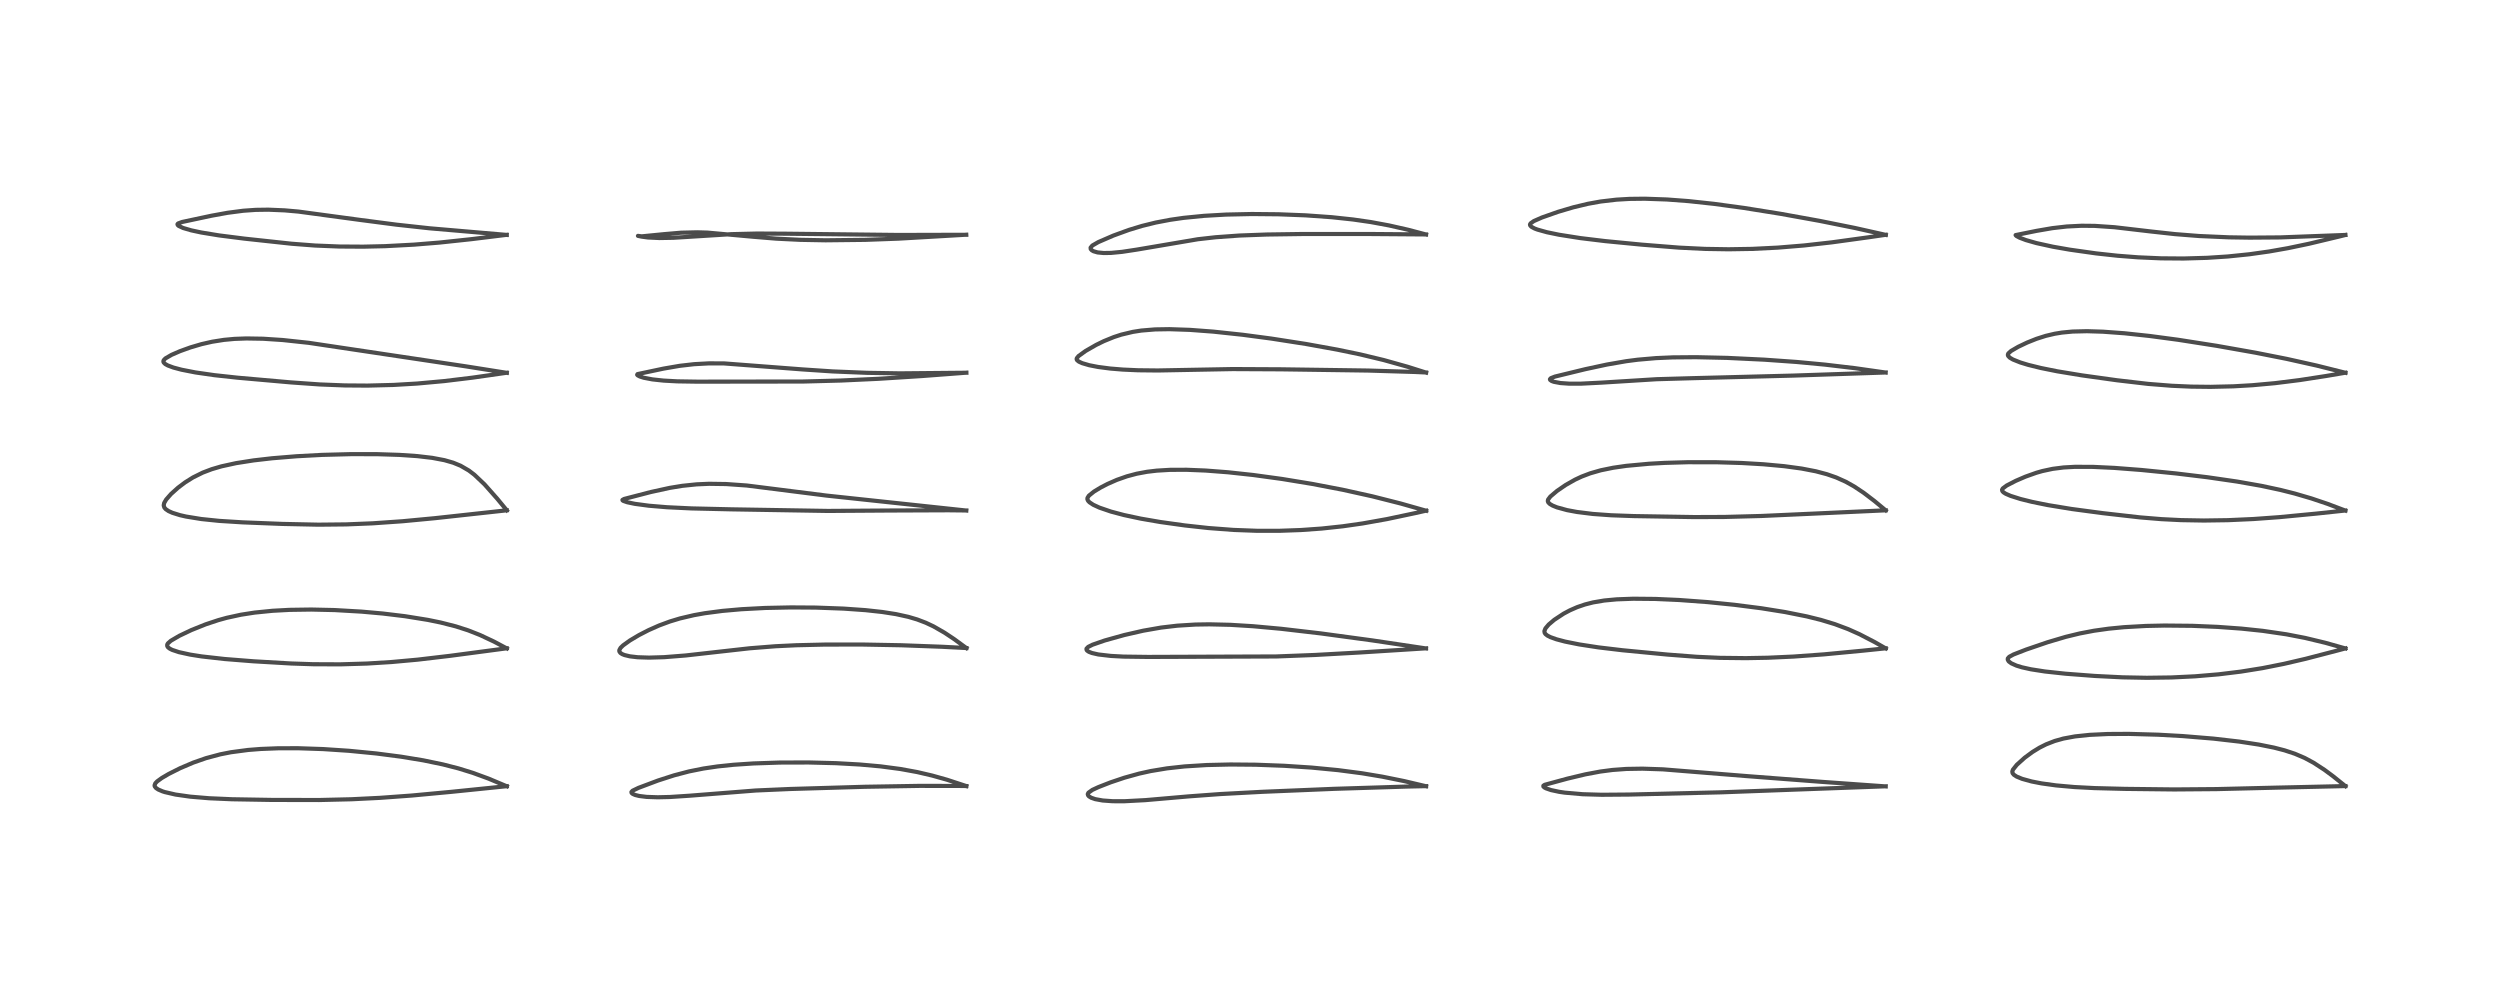 <?xml version="1.0" encoding="utf-8" standalone="no"?>
<!DOCTYPE svg PUBLIC "-//W3C//DTD SVG 1.1//EN"
  "http://www.w3.org/Graphics/SVG/1.1/DTD/svg11.dtd">
<!-- Created with matplotlib (https://matplotlib.org/) -->
<svg height="288pt" version="1.1" viewBox="0 0 720 288" width="720pt" xmlns="http://www.w3.org/2000/svg" xmlns:xlink="http://www.w3.org/1999/xlink">
 <defs>
  <style type="text/css">
*{stroke-linecap:butt;stroke-linejoin:round;}
  </style>
 </defs>
 <g id="figure_1">
  <g id="patch_1">
   <path d="M 0 288 
L 720 288 
L 720 0 
L 0 0 
z
" style="fill:#ffffff;"/>
  </g>
  <g id="axes_1">
   <g id="line2d_1">
    <path clip-path="url(#p8c1a281656)" d="M 145.971 226.454 
L 140.663 224.226 
L 136.12 222.566 
L 132.034 221.302 
L 127.549 220.15 
L 121.884 218.976 
L 115.493 217.923 
L 108.4 217.001 
L 100.512 216.228 
L 93.07 215.734 
L 85.867 215.492 
L 80.153 215.502 
L 75.055 215.703 
L 71.456 215.988 
L 66.508 216.643 
L 63.437 217.248 
L 59.318 218.351 
L 55.649 219.633 
L 51.897 221.232 
L 48.58 222.9 
L 46.604 224.059 
L 45.252 225.042 
L 44.735 225.589 
L 44.509 226.182 
L 44.573 226.489 
L 44.934 226.952 
L 45.58 227.384 
L 46.812 227.909 
L 47.446 228.114 
L 50.542 228.832 
L 54.798 229.438 
L 60.223 229.895 
L 66.818 230.184 
L 78.116 230.376 
L 91.915 230.406 
L 101.234 230.185 
L 109.45 229.779 
L 118.574 229.114 
L 129.963 228.051 
L 145.959 226.422 
L 145.959 226.422 
" style="fill:none;stroke:#000000;stroke-linecap:square;stroke-opacity:0.7;stroke-width:1.2;"/>
   </g>
   <g id="line2d_2">
    <path clip-path="url(#p8c1a281656)" d="M 145.969 186.748 
L 142.267 184.778 
L 138.238 182.883 
L 134.843 181.547 
L 131.241 180.388 
L 126.887 179.279 
L 123.209 178.526 
L 116.605 177.463 
L 110.243 176.695 
L 104.13 176.147 
L 96.389 175.7 
L 89.647 175.548 
L 83.401 175.639 
L 78.501 175.904 
L 73.307 176.427 
L 69.36 177.043 
L 65.274 177.936 
L 62.849 178.607 
L 59.213 179.816 
L 55.115 181.463 
L 51.631 183.118 
L 49.2 184.544 
L 48.354 185.297 
L 48.156 185.66 
L 48.161 186.071 
L 48.402 186.441 
L 48.898 186.82 
L 49.597 187.172 
L 51.526 187.817 
L 54.77 188.528 
L 58.055 189.046 
L 64.661 189.792 
L 73.029 190.455 
L 83.831 191.083 
L 90.188 191.296 
L 97.989 191.331 
L 105.737 191.099 
L 112.776 190.662 
L 120.284 189.979 
L 129.583 188.882 
L 145.959 186.709 
L 145.959 186.709 
" style="fill:none;stroke:#000000;stroke-linecap:square;stroke-opacity:0.7;stroke-width:1.2;"/>
   </g>
   <g id="line2d_3">
    <path clip-path="url(#p8c1a281656)" d="M 145.97 146.983 
L 143.242 143.673 
L 139.534 139.488 
L 136.63 136.731 
L 135.03 135.513 
L 132.647 134.128 
L 130.525 133.257 
L 128.001 132.531 
L 124.463 131.861 
L 120.208 131.362 
L 115.024 131.007 
L 108.715 130.804 
L 101.208 130.788 
L 92.748 131.008 
L 85.481 131.395 
L 78.375 131.978 
L 73.011 132.597 
L 67.992 133.387 
L 63.797 134.302 
L 60.982 135.128 
L 58.383 136.115 
L 55.583 137.504 
L 53.318 138.921 
L 51.275 140.457 
L 49.242 142.284 
L 47.854 143.867 
L 47.281 144.861 
L 47.146 145.551 
L 47.332 146.17 
L 47.721 146.628 
L 48.531 147.181 
L 49.646 147.686 
L 51.834 148.367 
L 53.585 148.768 
L 57.969 149.481 
L 63.118 150.013 
L 69.877 150.437 
L 81.341 150.888 
L 91.708 151.108 
L 99.698 151.026 
L 107.31 150.717 
L 115.901 150.12 
L 125.209 149.24 
L 145.971 146.969 
L 145.971 146.969 
" style="fill:none;stroke:#000000;stroke-linecap:square;stroke-opacity:0.7;stroke-width:1.2;"/>
   </g>
   <g id="line2d_4">
    <path clip-path="url(#p8c1a281656)" d="M 145.958 107.378 
L 134.119 105.502 
L 88.935 98.734 
L 81.409 97.926 
L 75.764 97.554 
L 70.968 97.473 
L 67.521 97.601 
L 64.468 97.885 
L 61.095 98.418 
L 58.015 99.119 
L 54.866 100.047 
L 51.857 101.13 
L 49.4 102.198 
L 47.626 103.23 
L 47.136 103.752 
L 47.044 104.097 
L 47.146 104.406 
L 47.594 104.845 
L 48.336 105.258 
L 49.945 105.857 
L 52.284 106.478 
L 56.295 107.263 
L 61.759 108.051 
L 68.388 108.773 
L 83.748 110.128 
L 92.086 110.719 
L 99.317 111.004 
L 105.828 111.052 
L 113.302 110.862 
L 120.148 110.46 
L 127.931 109.752 
L 136.059 108.765 
L 145.943 107.35 
L 145.943 107.35 
" style="fill:none;stroke:#000000;stroke-linecap:square;stroke-opacity:0.7;stroke-width:1.2;"/>
   </g>
   <g id="line2d_5">
    <path clip-path="url(#p8c1a281656)" d="M 145.94 67.655 
L 123.693 65.746 
L 114.124 64.698 
L 103.858 63.358 
L 85.961 60.935 
L 81.98 60.585 
L 77.275 60.388 
L 73.642 60.441 
L 70.065 60.693 
L 65.542 61.285 
L 60.9 62.129 
L 52.442 63.933 
L 51.264 64.369 
L 51.113 64.58 
L 51.183 64.814 
L 51.462 65.066 
L 52.752 65.665 
L 55.106 66.347 
L 57.943 66.955 
L 63.068 67.795 
L 70.351 68.722 
L 84.001 70.197 
L 90.722 70.712 
L 97.708 70.997 
L 104.581 71.041 
L 110.898 70.895 
L 119.189 70.459 
L 126.61 69.855 
L 135.769 68.877 
L 145.924 67.628 
L 145.924 67.628 
" style="fill:none;stroke:#000000;stroke-linecap:square;stroke-opacity:0.7;stroke-width:1.2;"/>
   </g>
   <g id="line2d_6">
    <path clip-path="url(#p8c1a281656)" d="M 278.315 226.395 
L 272.704 224.555 
L 268.488 223.368 
L 264.17 222.359 
L 259.317 221.472 
L 253.559 220.709 
L 247.554 220.171 
L 240.76 219.793 
L 232.877 219.592 
L 224.615 219.616 
L 216.994 219.87 
L 211.264 220.253 
L 206.685 220.73 
L 202.581 221.336 
L 198.423 222.172 
L 194.153 223.294 
L 189.504 224.793 
L 183.891 226.901 
L 182.169 227.732 
L 181.847 228.104 
L 181.904 228.365 
L 182.22 228.642 
L 182.931 228.953 
L 184.083 229.239 
L 186.234 229.507 
L 189.428 229.616 
L 192.984 229.53 
L 198.598 229.164 
L 217.642 227.663 
L 227.504 227.231 
L 249.04 226.594 
L 264.851 226.332 
L 276.533 226.353 
L 278.297 226.38 
L 278.297 226.38 
" style="fill:none;stroke:#000000;stroke-linecap:square;stroke-opacity:0.7;stroke-width:1.2;"/>
   </g>
   <g id="line2d_7">
    <path clip-path="url(#p8c1a281656)" d="M 278.339 186.652 
L 274.76 184.037 
L 272.03 182.22 
L 268.86 180.401 
L 266.624 179.348 
L 264.152 178.408 
L 261.61 177.654 
L 258.066 176.873 
L 254.09 176.251 
L 249.263 175.723 
L 242.954 175.277 
L 234.921 174.985 
L 227.783 174.936 
L 220.381 175.092 
L 213.527 175.455 
L 208.038 175.941 
L 202.953 176.612 
L 199.866 177.164 
L 195.842 178.107 
L 192.926 178.988 
L 189.817 180.139 
L 186.774 181.489 
L 184.026 182.905 
L 181.404 184.464 
L 179.46 185.863 
L 178.724 186.578 
L 178.354 187.254 
L 178.38 187.638 
L 178.683 188.054 
L 179.184 188.38 
L 179.869 188.657 
L 181.419 189.027 
L 183.653 189.287 
L 186.944 189.394 
L 191.268 189.265 
L 197.482 188.775 
L 206.202 187.793 
L 215.94 186.702 
L 223.342 186.117 
L 229.324 185.83 
L 237.567 185.636 
L 248.222 185.622 
L 259.583 185.834 
L 271.248 186.265 
L 278.328 186.633 
L 278.328 186.633 
" style="fill:none;stroke:#000000;stroke-linecap:square;stroke-opacity:0.7;stroke-width:1.2;"/>
   </g>
   <g id="line2d_8">
    <path clip-path="url(#p8c1a281656)" d="M 278.301 147.036 
L 238.038 142.728 
L 215.084 139.826 
L 209.146 139.407 
L 204.214 139.335 
L 200.628 139.491 
L 196.482 139.921 
L 192.881 140.51 
L 187.435 141.702 
L 179.744 143.701 
L 179.265 143.975 
L 179.302 144.103 
L 179.525 144.26 
L 180.616 144.64 
L 182.825 145.104 
L 186.887 145.648 
L 192.127 146.086 
L 199.16 146.423 
L 210.672 146.689 
L 238.427 147.15 
L 256.216 147.028 
L 273.122 146.958 
L 278.274 147.014 
L 278.274 147.014 
" style="fill:none;stroke:#000000;stroke-linecap:square;stroke-opacity:0.7;stroke-width:1.2;"/>
   </g>
   <g id="line2d_9">
    <path clip-path="url(#p8c1a281656)" d="M 278.322 107.351 
L 259.172 107.527 
L 249.7 107.374 
L 239.815 106.969 
L 231.151 106.393 
L 208.455 104.658 
L 204.131 104.652 
L 199.917 104.88 
L 195.775 105.354 
L 191.093 106.161 
L 183.606 107.744 
L 183.506 107.934 
L 183.649 108.103 
L 184.26 108.427 
L 185.419 108.794 
L 187.885 109.265 
L 191.112 109.613 
L 195.057 109.826 
L 200.827 109.919 
L 231.303 109.877 
L 242.187 109.591 
L 253.006 109.093 
L 265.519 108.298 
L 278.302 107.331 
L 278.302 107.331 
" style="fill:none;stroke:#000000;stroke-linecap:square;stroke-opacity:0.7;stroke-width:1.2;"/>
   </g>
   <g id="line2d_10">
    <path clip-path="url(#p8c1a281656)" d="M 278.287 67.594 
L 258.787 68.726 
L 249.224 69.075 
L 237.766 69.206 
L 230.5 69.072 
L 223.592 68.734 
L 216.991 68.192 
L 203.764 66.993 
L 200.801 66.906 
L 196.139 67.017 
L 191.368 67.426 
L 184.818 68.067 
L 183.734 67.931 
L 184.763 68.143 
L 186.625 68.396 
L 189.942 68.552 
L 193.987 68.479 
L 201.701 67.998 
L 210.682 67.437 
L 218.018 67.26 
L 226.084 67.304 
L 258.697 67.67 
L 278.258 67.617 
L 278.258 67.617 
" style="fill:none;stroke:#000000;stroke-linecap:square;stroke-opacity:0.7;stroke-width:1.2;"/>
   </g>
   <g id="line2d_11">
    <path clip-path="url(#p8c1a281656)" d="M 410.716 226.443 
L 404.408 224.955 
L 398.138 223.685 
L 392.268 222.703 
L 385.364 221.797 
L 377.739 221.063 
L 369.826 220.544 
L 361.684 220.239 
L 354.354 220.174 
L 347.521 220.331 
L 341.151 220.73 
L 336.118 221.284 
L 331.383 222.068 
L 328.091 222.796 
L 323.821 223.982 
L 319.821 225.328 
L 316.318 226.696 
L 314.61 227.489 
L 313.449 228.313 
L 313.279 228.719 
L 313.372 229.065 
L 313.626 229.356 
L 314.262 229.749 
L 315.434 230.156 
L 317.572 230.543 
L 320.453 230.75 
L 323.822 230.757 
L 329.892 230.436 
L 342.408 229.351 
L 351.475 228.685 
L 363.564 228.041 
L 384.245 227.182 
L 405.095 226.532 
L 410.703 226.406 
L 410.703 226.406 
" style="fill:none;stroke:#000000;stroke-linecap:square;stroke-opacity:0.7;stroke-width:1.2;"/>
   </g>
   <g id="line2d_12">
    <path clip-path="url(#p8c1a281656)" d="M 410.686 186.749 
L 395.203 184.437 
L 380.367 182.42 
L 368.903 181.083 
L 360.829 180.346 
L 354.352 179.949 
L 348.291 179.806 
L 344.279 179.87 
L 339.061 180.192 
L 334.368 180.745 
L 329.249 181.64 
L 323.81 182.884 
L 318.171 184.457 
L 314.645 185.679 
L 313.4 186.305 
L 312.913 186.813 
L 312.913 187.134 
L 313.085 187.379 
L 313.6 187.725 
L 314.484 188.067 
L 316.322 188.486 
L 319.933 188.907 
L 323.592 189.102 
L 330.625 189.196 
L 367.561 189.06 
L 378.726 188.63 
L 391.799 187.905 
L 410.694 186.717 
L 410.694 186.717 
" style="fill:none;stroke:#000000;stroke-linecap:square;stroke-opacity:0.7;stroke-width:1.2;"/>
   </g>
   <g id="line2d_13">
    <path clip-path="url(#p8c1a281656)" d="M 410.738 147.093 
L 403.364 145.002 
L 395.193 142.932 
L 386.687 141.049 
L 377.927 139.37 
L 369.212 137.937 
L 360.952 136.803 
L 353.692 136.016 
L 347.235 135.518 
L 341.72 135.295 
L 336.97 135.315 
L 333.153 135.542 
L 330.371 135.872 
L 327.382 136.428 
L 324.556 137.18 
L 321.655 138.202 
L 318.975 139.379 
L 316.947 140.431 
L 315.059 141.579 
L 313.596 142.759 
L 313.19 143.409 
L 313.17 143.793 
L 313.366 144.228 
L 313.776 144.661 
L 314.851 145.373 
L 316.64 146.201 
L 319.964 147.338 
L 323.706 148.332 
L 328.548 149.367 
L 334.185 150.34 
L 341.24 151.326 
L 347.986 152.069 
L 355.24 152.617 
L 361.964 152.868 
L 368.583 152.867 
L 374.652 152.649 
L 380.654 152.222 
L 386.695 151.572 
L 392.429 150.752 
L 399.442 149.499 
L 407.775 147.734 
L 410.737 147.064 
L 410.737 147.064 
" style="fill:none;stroke:#000000;stroke-linecap:square;stroke-opacity:0.7;stroke-width:1.2;"/>
   </g>
   <g id="line2d_14">
    <path clip-path="url(#p8c1a281656)" d="M 410.723 107.311 
L 405.386 105.623 
L 398.516 103.697 
L 391.736 102.068 
L 385.164 100.702 
L 376.156 99.071 
L 366.145 97.509 
L 357.884 96.412 
L 349.417 95.507 
L 342.68 95.002 
L 336.775 94.8 
L 332.685 94.869 
L 328.705 95.198 
L 326.251 95.581 
L 322.948 96.37 
L 320.793 97.073 
L 317.903 98.251 
L 315.713 99.319 
L 312.648 101.079 
L 310.614 102.55 
L 310.105 103.184 
L 310.067 103.462 
L 310.196 103.74 
L 310.739 104.168 
L 311.701 104.602 
L 313.707 105.188 
L 316.255 105.685 
L 319.751 106.14 
L 323.372 106.438 
L 327.745 106.635 
L 333.437 106.697 
L 342.325 106.53 
L 355.01 106.291 
L 368.896 106.362 
L 394.041 106.717 
L 407.492 107.126 
L 410.701 107.272 
L 410.701 107.272 
" style="fill:none;stroke:#000000;stroke-linecap:square;stroke-opacity:0.7;stroke-width:1.2;"/>
   </g>
   <g id="line2d_15">
    <path clip-path="url(#p8c1a281656)" d="M 410.7 67.533 
L 405.532 66.17 
L 400.028 64.921 
L 394.783 63.952 
L 389.689 63.215 
L 383.514 62.553 
L 376.006 62.018 
L 368.196 61.713 
L 360.505 61.639 
L 353.102 61.799 
L 346.789 62.159 
L 340.884 62.744 
L 337.025 63.299 
L 332.845 64.095 
L 328.907 65.066 
L 325.107 66.222 
L 320.647 67.846 
L 316.303 69.729 
L 314.591 70.716 
L 314.094 71.315 
L 314.123 71.707 
L 314.424 72.065 
L 314.924 72.357 
L 316.096 72.697 
L 317.864 72.87 
L 319.989 72.835 
L 323.159 72.532 
L 327.387 71.89 
L 344.997 68.898 
L 350.126 68.322 
L 356.945 67.832 
L 364.858 67.54 
L 375.257 67.391 
L 394.028 67.39 
L 410.69 67.518 
L 410.69 67.518 
" style="fill:none;stroke:#000000;stroke-linecap:square;stroke-opacity:0.7;stroke-width:1.2;"/>
   </g>
   <g id="line2d_16">
    <path clip-path="url(#p8c1a281656)" d="M 543.085 226.483 
L 524.853 225.184 
L 503.168 223.525 
L 478.915 221.571 
L 473.032 221.375 
L 468.388 221.454 
L 464.39 221.748 
L 460.883 222.206 
L 456.591 223.01 
L 451.403 224.25 
L 444.871 226.026 
L 444.492 226.283 
L 444.496 226.52 
L 444.763 226.78 
L 445.22 227.032 
L 446.687 227.539 
L 449.04 228.043 
L 450.629 228.279 
L 455.818 228.735 
L 461.289 228.895 
L 469.244 228.831 
L 495.657 228.189 
L 515.377 227.461 
L 543.073 226.454 
L 543.073 226.454 
" style="fill:none;stroke:#000000;stroke-linecap:square;stroke-opacity:0.7;stroke-width:1.2;"/>
   </g>
   <g id="line2d_17">
    <path clip-path="url(#p8c1a281656)" d="M 543.096 186.744 
L 539.881 184.903 
L 535.475 182.624 
L 532.259 181.187 
L 528.431 179.753 
L 524.446 178.541 
L 520.346 177.522 
L 514.099 176.27 
L 507.262 175.177 
L 499.497 174.18 
L 491.804 173.404 
L 483.609 172.8 
L 476.782 172.496 
L 470.388 172.434 
L 465.612 172.609 
L 462.007 172.949 
L 458.819 173.488 
L 456.455 174.091 
L 454.213 174.861 
L 452.125 175.777 
L 450.319 176.737 
L 447.638 178.502 
L 446.022 179.87 
L 445.09 180.973 
L 444.783 181.749 
L 444.861 182.26 
L 445.115 182.629 
L 445.686 183.071 
L 446.515 183.493 
L 448.242 184.113 
L 450.77 184.782 
L 454.824 185.596 
L 460.371 186.448 
L 467.25 187.267 
L 480.257 188.519 
L 488.759 189.167 
L 495.353 189.461 
L 502.826 189.546 
L 509.111 189.429 
L 516.563 189.089 
L 525.283 188.458 
L 536.576 187.385 
L 543.093 186.713 
L 543.093 186.713 
" style="fill:none;stroke:#000000;stroke-linecap:square;stroke-opacity:0.7;stroke-width:1.2;"/>
   </g>
   <g id="line2d_18">
    <path clip-path="url(#p8c1a281656)" d="M 543.096 146.99 
L 539.875 144.315 
L 536.781 141.954 
L 533.995 140.096 
L 531.575 138.742 
L 528.809 137.501 
L 526.129 136.569 
L 522.971 135.734 
L 518.871 134.941 
L 513.851 134.259 
L 507.829 133.705 
L 501.599 133.341 
L 494.297 133.123 
L 486.075 133.118 
L 479.421 133.31 
L 474.944 133.559 
L 468.379 134.164 
L 464.615 134.707 
L 461.031 135.441 
L 457.989 136.314 
L 455.498 137.262 
L 453.603 138.149 
L 450.909 139.677 
L 448.391 141.407 
L 446.5 143.011 
L 445.846 143.876 
L 445.763 144.332 
L 445.909 144.706 
L 446.387 145.166 
L 447.148 145.608 
L 448.425 146.126 
L 451.306 146.915 
L 454.165 147.448 
L 458.732 148.016 
L 463.992 148.396 
L 470.512 148.63 
L 487.958 148.917 
L 496.648 148.883 
L 507.261 148.601 
L 522.906 147.896 
L 543.094 146.971 
L 543.094 146.971 
" style="fill:none;stroke:#000000;stroke-linecap:square;stroke-opacity:0.7;stroke-width:1.2;"/>
   </g>
   <g id="line2d_19">
    <path clip-path="url(#p8c1a281656)" d="M 543.063 107.29 
L 534.208 106.031 
L 525.587 105.012 
L 517.412 104.244 
L 508.125 103.586 
L 497.428 103.073 
L 488.423 102.869 
L 481.767 102.925 
L 476.935 103.136 
L 471.661 103.594 
L 468.388 104.019 
L 462.847 104.977 
L 456.572 106.325 
L 447.834 108.45 
L 446.618 108.928 
L 446.385 109.223 
L 446.443 109.411 
L 446.851 109.714 
L 447.516 109.963 
L 449.417 110.318 
L 451.869 110.491 
L 455.297 110.495 
L 461.272 110.194 
L 477.113 109.211 
L 487.522 108.913 
L 516.499 108.168 
L 543.062 107.278 
L 543.062 107.278 
" style="fill:none;stroke:#000000;stroke-linecap:square;stroke-opacity:0.7;stroke-width:1.2;"/>
   </g>
   <g id="line2d_20">
    <path clip-path="url(#p8c1a281656)" d="M 543.108 67.647 
L 534.24 65.663 
L 524.099 63.62 
L 512.772 61.571 
L 502.27 59.888 
L 493.613 58.708 
L 486.272 57.917 
L 480.059 57.45 
L 473.698 57.23 
L 469.291 57.282 
L 465.552 57.5 
L 460.944 58.039 
L 457.335 58.692 
L 453.124 59.702 
L 448.717 61.006 
L 444.058 62.649 
L 441.738 63.674 
L 440.815 64.321 
L 440.64 64.649 
L 440.689 64.939 
L 441.048 65.32 
L 441.963 65.81 
L 442.782 66.121 
L 445.506 66.881 
L 449.003 67.604 
L 455.172 68.575 
L 462.278 69.435 
L 472.824 70.459 
L 483.603 71.319 
L 491.015 71.683 
L 497.83 71.791 
L 504.606 71.68 
L 511.999 71.315 
L 519.58 70.693 
L 527.55 69.796 
L 537.886 68.375 
L 543.09 67.618 
L 543.09 67.618 
" style="fill:none;stroke:#000000;stroke-linecap:square;stroke-opacity:0.7;stroke-width:1.2;"/>
   </g>
   <g id="line2d_21">
    <path clip-path="url(#p8c1a281656)" d="M 675.491 226.415 
L 671.912 223.541 
L 669.447 221.714 
L 666.297 219.661 
L 663.733 218.283 
L 660.905 217.074 
L 657.94 216.095 
L 654.926 215.317 
L 650.541 214.437 
L 644.911 213.576 
L 637.504 212.724 
L 628.573 211.986 
L 621.56 211.594 
L 613.075 211.357 
L 607.056 211.393 
L 601.799 211.642 
L 597.598 212.085 
L 594.258 212.704 
L 591.755 213.406 
L 589.273 214.375 
L 587.388 215.324 
L 585.355 216.569 
L 583.112 218.22 
L 580.841 220.263 
L 579.734 221.65 
L 579.544 222.191 
L 579.619 222.666 
L 579.977 223.12 
L 580.806 223.663 
L 582.391 224.315 
L 585.116 225.063 
L 587.974 225.62 
L 592.141 226.196 
L 597.436 226.67 
L 603.197 226.97 
L 611.987 227.197 
L 626.19 227.359 
L 638.392 227.26 
L 655.638 226.84 
L 675.49 226.39 
L 675.49 226.39 
" style="fill:none;stroke:#000000;stroke-linecap:square;stroke-opacity:0.7;stroke-width:1.2;"/>
   </g>
   <g id="line2d_22">
    <path clip-path="url(#p8c1a281656)" d="M 675.481 186.753 
L 669.707 185.125 
L 663.869 183.723 
L 658.471 182.678 
L 651.618 181.677 
L 645.51 181.036 
L 638.658 180.541 
L 631.347 180.235 
L 623.37 180.157 
L 618.016 180.272 
L 611.745 180.624 
L 607.319 181.055 
L 603.073 181.651 
L 598.958 182.436 
L 594.952 183.409 
L 589.704 184.964 
L 583.491 187.09 
L 579.87 188.501 
L 578.664 189.155 
L 578.257 189.618 
L 578.226 189.995 
L 578.52 190.487 
L 579.244 191.033 
L 580.768 191.711 
L 582.353 192.192 
L 584.914 192.759 
L 588.924 193.384 
L 594.844 194.025 
L 603.343 194.675 
L 611.288 195.07 
L 618.28 195.206 
L 625.367 195.108 
L 632.187 194.779 
L 638.96 194.207 
L 645.345 193.426 
L 651.583 192.422 
L 657.787 191.187 
L 664.032 189.734 
L 673.282 187.326 
L 675.486 186.736 
L 675.486 186.736 
" style="fill:none;stroke:#000000;stroke-linecap:square;stroke-opacity:0.7;stroke-width:1.2;"/>
   </g>
   <g id="line2d_23">
    <path clip-path="url(#p8c1a281656)" d="M 675.468 147.051 
L 670.359 145.122 
L 665.691 143.548 
L 660.86 142.132 
L 656.767 141.1 
L 651.264 139.921 
L 644.261 138.684 
L 635.755 137.449 
L 626.695 136.351 
L 616.736 135.355 
L 608.965 134.756 
L 602.833 134.463 
L 597.596 134.445 
L 594.313 134.629 
L 591.173 135.027 
L 588.191 135.665 
L 586.451 136.164 
L 583.337 137.275 
L 580.543 138.48 
L 577.902 139.842 
L 576.796 140.672 
L 576.589 141.064 
L 576.683 141.46 
L 576.997 141.792 
L 577.643 142.2 
L 579.025 142.804 
L 581.889 143.711 
L 585.235 144.54 
L 589.716 145.452 
L 596.573 146.581 
L 605.581 147.785 
L 616.385 149.013 
L 622.506 149.515 
L 628.14 149.796 
L 634.717 149.911 
L 641.644 149.809 
L 649.021 149.476 
L 656.358 148.947 
L 666.97 147.931 
L 675.441 147.029 
L 675.441 147.029 
" style="fill:none;stroke:#000000;stroke-linecap:square;stroke-opacity:0.7;stroke-width:1.2;"/>
   </g>
   <g id="line2d_24">
    <path clip-path="url(#p8c1a281656)" d="M 675.491 107.36 
L 667.171 105.277 
L 658.515 103.346 
L 649.659 101.591 
L 638.412 99.597 
L 627.293 97.855 
L 619.076 96.757 
L 611.851 95.982 
L 605.652 95.527 
L 601.049 95.383 
L 596.915 95.484 
L 593.82 95.781 
L 591.739 96.123 
L 589.171 96.73 
L 586.502 97.583 
L 583.81 98.658 
L 581.231 99.885 
L 579.182 101.079 
L 578.386 101.805 
L 578.255 102.164 
L 578.338 102.503 
L 578.809 102.999 
L 579.721 103.539 
L 581.84 104.388 
L 584.114 105.081 
L 587.803 105.991 
L 592.463 106.93 
L 599.607 108.108 
L 609.68 109.514 
L 618.65 110.559 
L 625.485 111.103 
L 631.061 111.349 
L 636.618 111.414 
L 643.222 111.26 
L 648.677 110.944 
L 655.162 110.355 
L 662.348 109.456 
L 669.928 108.284 
L 675.472 107.338 
L 675.472 107.338 
" style="fill:none;stroke:#000000;stroke-linecap:square;stroke-opacity:0.7;stroke-width:1.2;"/>
   </g>
   <g id="line2d_25">
    <path clip-path="url(#p8c1a281656)" d="M 675.478 67.669 
L 656.707 68.373 
L 647.874 68.442 
L 641.913 68.348 
L 633.336 67.972 
L 626.413 67.427 
L 619.504 66.67 
L 608.952 65.437 
L 603.307 65.055 
L 599.502 65.017 
L 595.216 65.232 
L 591.071 65.707 
L 586.525 66.49 
L 580.499 67.706 
L 580.516 67.751 
L 580.754 67.977 
L 581.655 68.461 
L 583.454 69.142 
L 586.493 70.011 
L 591.237 71.053 
L 596.063 71.9 
L 603.696 72.98 
L 609.843 73.65 
L 615.756 74.111 
L 622.352 74.399 
L 628.855 74.45 
L 635.638 74.255 
L 641.615 73.865 
L 647.8 73.23 
L 653.488 72.43 
L 658.887 71.478 
L 664.971 70.205 
L 673.511 68.162 
L 675.454 67.679 
L 675.454 67.679 
" style="fill:none;stroke:#000000;stroke-linecap:square;stroke-opacity:0.7;stroke-width:1.2;"/>
   </g>
  </g>
 </g>
 <defs>
  <clipPath id="p8c1a281656">
   <rect height="262.08" width="694.08" x="12.96" y="12.96"/>
  </clipPath>
 </defs>
</svg>
